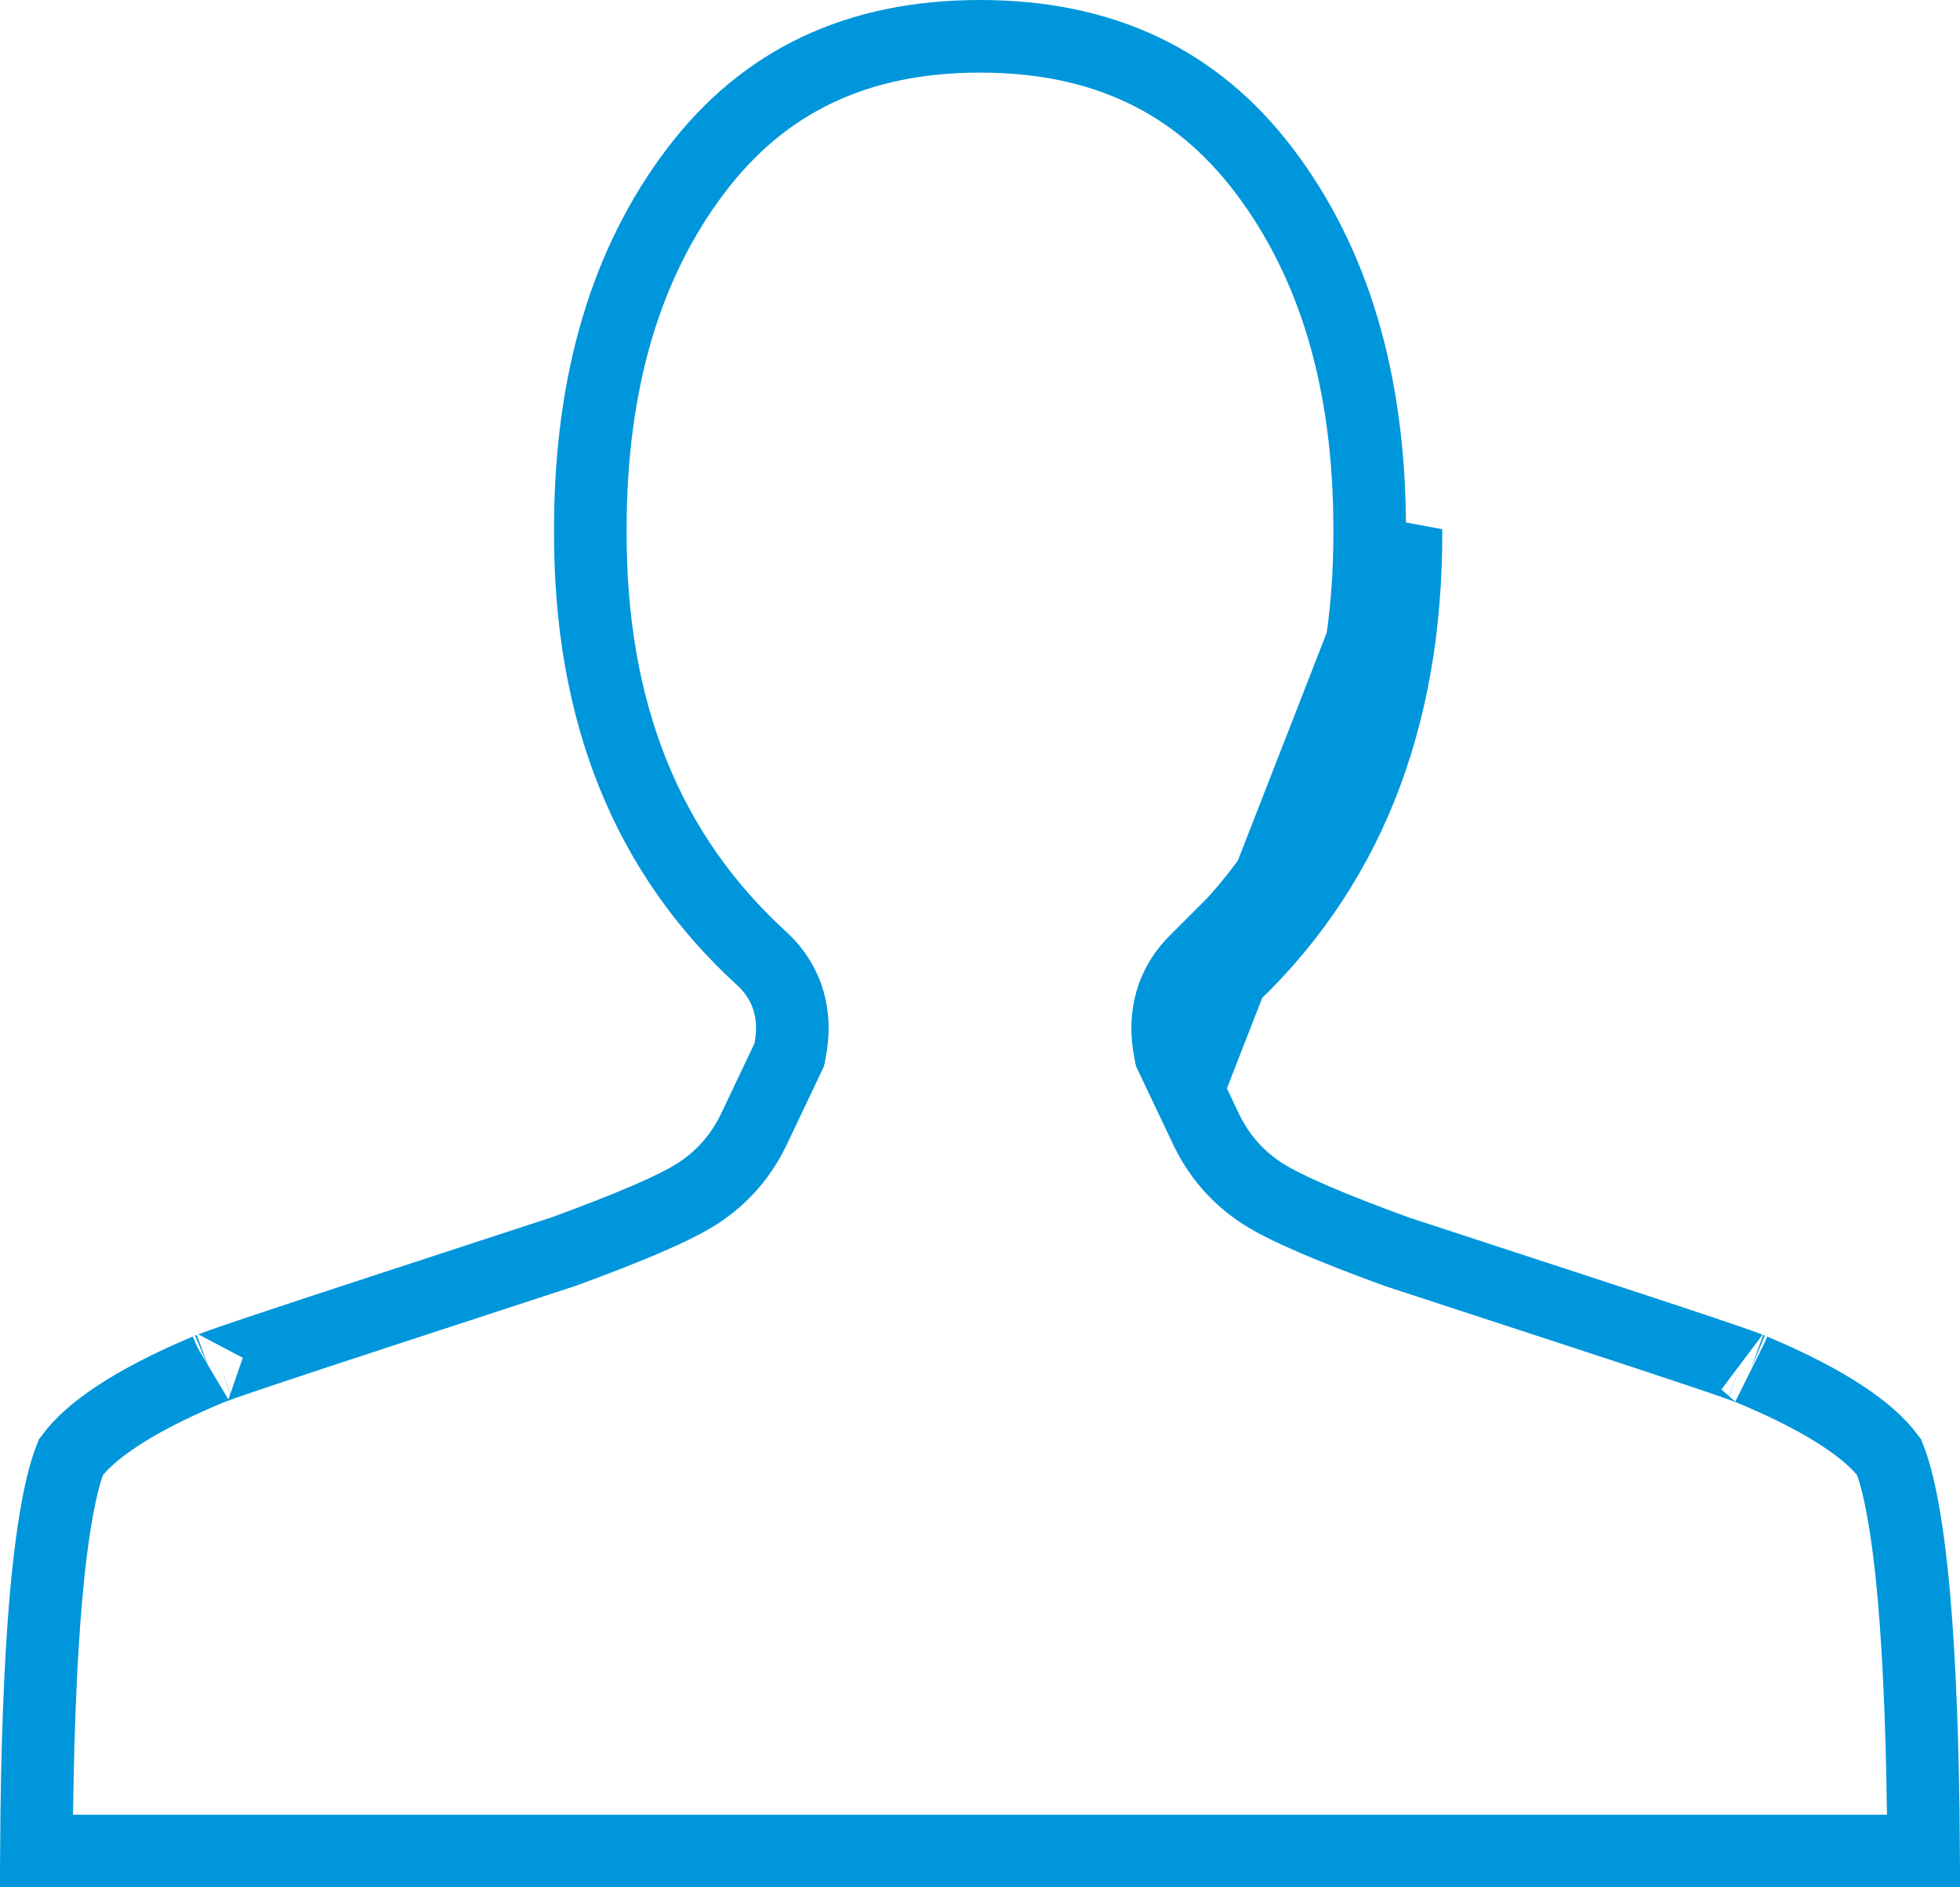 <svg width="27" height="26" viewBox="0 0 27 26" fill="none" xmlns="http://www.w3.org/2000/svg">
<path d="M8.132 7.296V7.293C8.132 5.247 8.629 3.614 9.584 2.353C10.517 1.12 11.802 0.5 13.5 0.5C15.198 0.5 16.483 1.12 17.416 2.353C18.371 3.614 18.868 5.247 18.868 7.293L18.868 7.296C18.88 9.821 18.079 11.773 16.5 13.211L16.5 13.21L16.492 13.218C16.137 13.555 16.023 13.999 16.116 14.471L16.128 14.532L16.155 14.588L16.594 15.513C16.773 15.905 17.044 16.222 17.403 16.45C17.731 16.657 18.36 16.922 19.235 17.242L19.235 17.242L19.247 17.246C19.288 17.26 20.1 17.526 21.677 18.041C22.466 18.299 23.069 18.498 23.487 18.639C23.696 18.709 23.857 18.765 23.971 18.805C24.054 18.835 24.099 18.852 24.118 18.86C24.129 18.864 24.132 18.865 24.128 18.863L24.144 18.871L24.16 18.878C25.181 19.307 25.763 19.718 26.023 20.073C26.159 20.409 26.282 21.04 26.368 22.024C26.446 22.928 26.49 24.086 26.499 25.5H0.501C0.51 24.086 0.554 22.928 0.632 22.024C0.718 21.04 0.841 20.409 0.977 20.073C1.237 19.718 1.819 19.307 2.84 18.878L2.856 18.871L2.871 18.863C2.868 18.865 2.871 18.864 2.882 18.86C2.901 18.852 2.946 18.835 3.029 18.805C3.143 18.765 3.304 18.709 3.513 18.639C3.931 18.498 4.534 18.299 5.323 18.041C6.9 17.526 7.712 17.26 7.753 17.246L7.753 17.246L7.765 17.242C8.64 16.922 9.269 16.657 9.597 16.45C9.956 16.222 10.227 15.905 10.406 15.513L10.845 14.588L10.872 14.532L10.884 14.471C10.977 13.999 10.863 13.555 10.508 13.218L10.508 13.218L10.5 13.211C8.921 11.773 8.12 9.821 8.132 7.296ZM16.837 13.58C18.537 12.033 19.381 9.937 19.368 7.293L16.607 14.373C16.543 14.051 16.619 13.787 16.837 13.58Z" stroke="#0096DB"/>
</svg>
